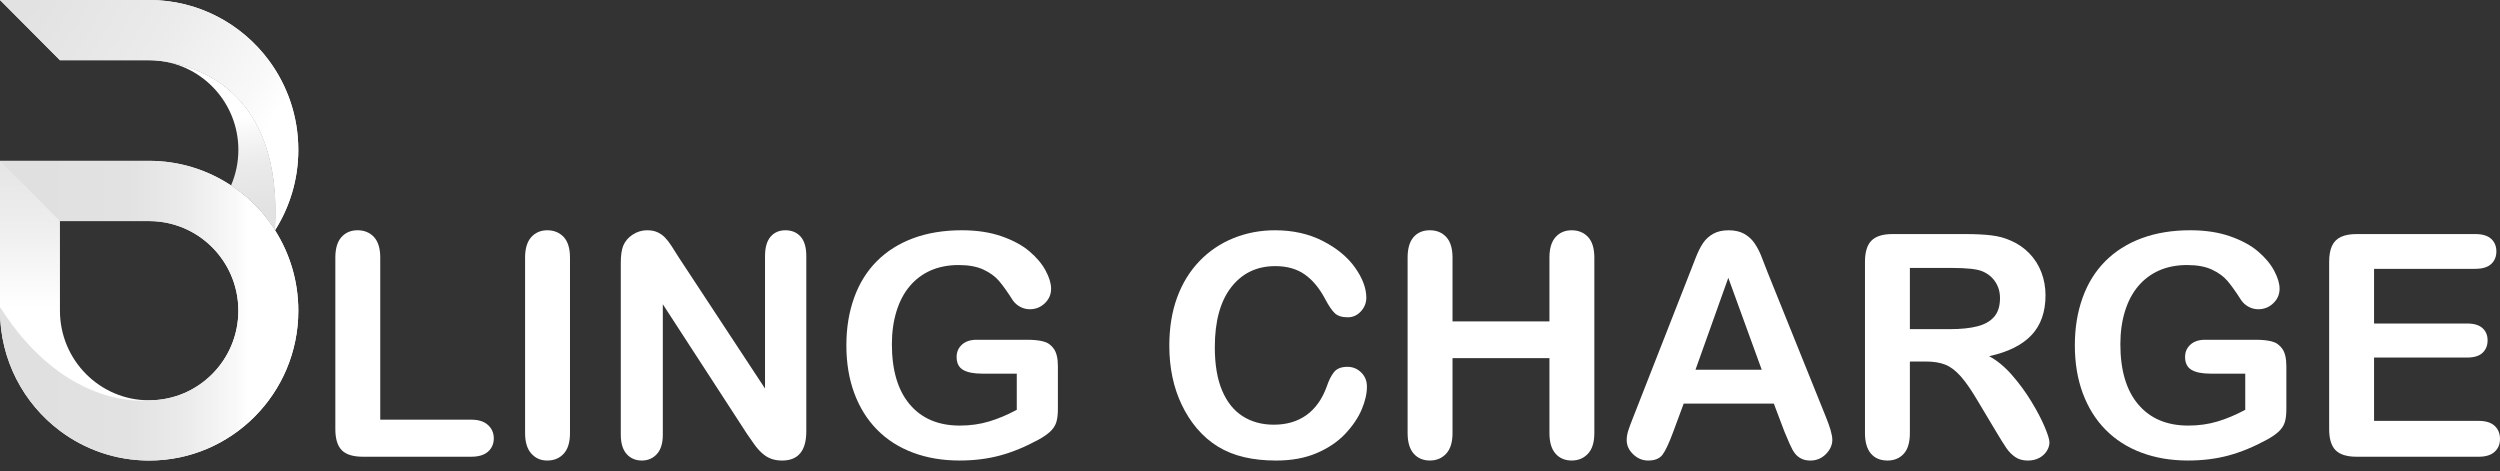 <svg width="228" height="43" viewBox="0 0 228 43" fill="none" xmlns="http://www.w3.org/2000/svg">
<rect x="0" y="0" width="228" height="43" fill="#333333" stroke="none"/>
<path d="M34.678 23.494V38.274H42.979C43.641 38.274 44.149 38.436 44.502 38.759C44.856 39.082 45.034 39.488 45.034 39.977C45.034 40.467 44.859 40.88 44.51 41.189C44.16 41.499 43.65 41.653 42.979 41.653H33.093C32.201 41.653 31.56 41.455 31.169 41.058C30.778 40.66 30.583 40.019 30.583 39.132V23.493C30.583 22.662 30.769 22.039 31.142 21.623C31.514 21.207 32.003 21 32.61 21C33.217 21 33.725 21.205 34.107 21.616C34.488 22.027 34.679 22.653 34.679 23.492L34.678 23.494Z" fill="white"/>
<path d="M47.888 39.493V23.494C47.888 22.663 48.076 22.04 48.453 21.624C48.83 21.209 49.317 21.001 49.915 21.001C50.512 21.001 51.029 21.206 51.411 21.617C51.792 22.028 51.983 22.654 51.983 23.494V39.493C51.983 40.333 51.792 40.961 51.411 41.376C51.03 41.792 50.531 42 49.915 42C49.298 42 48.841 41.79 48.46 41.369C48.079 40.949 47.888 40.323 47.888 39.493V39.493Z" fill="white"/>
<path d="M61.897 23.466L69.771 35.435V23.356C69.771 22.571 69.939 21.983 70.275 21.59C70.61 21.197 71.063 21.001 71.633 21.001C72.203 21.001 72.685 21.198 73.026 21.59C73.366 21.983 73.535 22.571 73.535 23.356V39.328C73.535 41.11 72.8 42.001 71.329 42.001C70.961 42.001 70.631 41.948 70.336 41.841C70.042 41.735 69.767 41.566 69.509 41.335C69.251 41.105 69.012 40.834 68.792 40.525C68.571 40.216 68.35 39.9 68.13 39.576L60.449 27.747V39.645C60.449 40.421 60.27 41.008 59.912 41.404C59.553 41.802 59.094 42 58.533 42C57.972 42 57.489 41.799 57.14 41.397C56.791 40.995 56.616 40.411 56.616 39.645V23.978C56.616 23.313 56.689 22.791 56.837 22.413C57.011 21.997 57.301 21.658 57.705 21.395C58.11 21.132 58.546 21 59.015 21C59.383 21 59.697 21.06 59.96 21.18C60.222 21.3 60.452 21.462 60.649 21.665C60.847 21.868 61.049 22.131 61.256 22.454C61.463 22.777 61.676 23.114 61.897 23.465V23.466H61.897Z" fill="white"/>
<path d="M96.48 33.398V37.29C96.48 37.808 96.429 38.22 96.328 38.53C96.227 38.839 96.041 39.118 95.77 39.368C95.499 39.617 95.152 39.857 94.729 40.088C93.507 40.753 92.33 41.238 91.199 41.542C90.069 41.847 88.837 41.999 87.504 41.999C85.95 41.999 84.534 41.759 83.257 41.279C81.979 40.799 80.89 40.102 79.989 39.188C79.088 38.273 78.396 37.165 77.913 35.863C77.431 34.561 77.189 33.107 77.189 31.5C77.189 29.894 77.424 28.476 77.893 27.164C78.362 25.853 79.051 24.741 79.961 23.826C80.871 22.912 81.979 22.212 83.284 21.727C84.59 21.242 86.07 21 87.725 21C89.085 21 90.289 21.182 91.338 21.547C92.386 21.912 93.236 22.371 93.888 22.925C94.541 23.48 95.033 24.065 95.364 24.684C95.695 25.303 95.86 25.852 95.86 26.333C95.86 26.85 95.669 27.291 95.288 27.656C94.906 28.021 94.449 28.203 93.915 28.203C93.622 28.203 93.339 28.134 93.067 27.995C92.796 27.857 92.568 27.662 92.385 27.413C91.88 26.619 91.452 26.018 91.103 25.612C90.754 25.206 90.282 24.864 89.689 24.587C89.096 24.31 88.34 24.171 87.421 24.171C86.502 24.171 85.628 24.335 84.884 24.663C84.14 24.991 83.503 25.467 82.975 26.09C82.446 26.713 82.041 27.477 81.761 28.383C81.481 29.288 81.34 30.29 81.34 31.388C81.34 33.771 81.885 35.604 82.975 36.888C84.064 38.171 85.583 38.813 87.532 38.813C88.478 38.813 89.368 38.689 90.2 38.439C91.032 38.19 91.875 37.835 92.73 37.373V34.076H89.559C88.796 34.076 88.219 33.961 87.828 33.73C87.437 33.499 87.243 33.107 87.243 32.553C87.243 32.1 87.406 31.726 87.732 31.43C88.058 31.135 88.502 30.987 89.062 30.987H93.709C94.279 30.987 94.762 31.038 95.157 31.14C95.552 31.241 95.871 31.467 96.115 31.819C96.359 32.169 96.48 32.696 96.48 33.397V33.398Z" fill="white"/>
<path d="M124.665 35.241C124.665 35.887 124.506 36.587 124.189 37.34C123.872 38.092 123.373 38.831 122.693 39.556C122.012 40.281 121.143 40.869 120.086 41.322C119.029 41.774 117.798 42.001 116.391 42.001C115.324 42.001 114.355 41.9 113.481 41.696C112.608 41.493 111.815 41.177 111.103 40.747C110.39 40.318 109.736 39.752 109.137 39.05C108.604 38.413 108.149 37.699 107.772 36.91C107.395 36.12 107.112 35.278 106.924 34.382C106.736 33.486 106.641 32.535 106.641 31.529C106.641 29.894 106.878 28.431 107.351 27.138C107.824 25.845 108.502 24.739 109.385 23.82C110.267 22.901 111.302 22.202 112.488 21.721C113.674 21.241 114.938 21.001 116.28 21.001C117.917 21.001 119.373 21.328 120.651 21.984C121.929 22.64 122.907 23.45 123.588 24.415C124.268 25.38 124.608 26.292 124.608 27.151C124.608 27.622 124.443 28.037 124.112 28.398C123.781 28.758 123.381 28.938 122.912 28.938C122.388 28.938 121.995 28.813 121.733 28.564C121.471 28.314 121.179 27.885 120.857 27.276C120.324 26.269 119.697 25.517 118.975 25.018C118.254 24.519 117.364 24.27 116.307 24.27C114.625 24.27 113.285 24.912 112.287 26.195C111.29 27.479 110.791 29.303 110.791 31.667C110.791 33.246 111.011 34.56 111.453 35.608C111.894 36.656 112.519 37.438 113.328 37.956C114.137 38.473 115.083 38.732 116.168 38.732C117.345 38.732 118.34 38.438 119.153 37.852C119.967 37.265 120.58 36.404 120.994 35.268C121.169 34.733 121.385 34.296 121.642 33.96C121.9 33.622 122.314 33.454 122.884 33.454C123.371 33.454 123.789 33.624 124.138 33.966C124.487 34.308 124.662 34.732 124.662 35.241H124.665Z" fill="white"/>
<path d="M132.47 23.494V29.312H141.309V23.494C141.309 22.663 141.495 22.04 141.867 21.624C142.239 21.209 142.729 21.001 143.336 21.001C143.943 21.001 144.45 21.206 144.832 21.617C145.213 22.028 145.404 22.654 145.404 23.494V39.492C145.404 40.333 145.211 40.961 144.825 41.376C144.439 41.791 143.943 41.999 143.336 41.999C142.729 41.999 142.228 41.789 141.86 41.369C141.493 40.949 141.309 40.323 141.309 39.492V32.663H132.47V39.492C132.47 40.333 132.277 40.961 131.89 41.376C131.505 41.791 131.008 41.999 130.401 41.999C129.794 41.999 129.293 41.789 128.926 41.369C128.558 40.949 128.374 40.323 128.374 39.492V23.494C128.374 22.662 128.555 22.039 128.919 21.623C129.282 21.208 129.776 21 130.401 21C131.026 21 131.515 21.205 131.897 21.616C132.279 22.027 132.47 22.653 132.47 23.493V23.494Z" fill="white"/>
<path d="M162.737 39.355L161.772 36.806H153.553L152.588 39.41C152.211 40.426 151.89 41.112 151.623 41.467C151.356 41.822 150.919 42.001 150.313 42.001C149.798 42.001 149.343 41.812 148.948 41.433C148.552 41.054 148.355 40.625 148.355 40.145C148.355 39.868 148.4 39.582 148.492 39.286C148.584 38.991 148.736 38.58 148.948 38.054L154.118 24.866C154.266 24.488 154.443 24.033 154.65 23.502C154.857 22.971 155.077 22.53 155.311 22.179C155.546 21.828 155.853 21.544 156.235 21.327C156.617 21.11 157.088 21.002 157.649 21.002C158.21 21.002 158.694 21.11 159.076 21.327C159.457 21.544 159.765 21.823 160 22.165C160.235 22.507 160.432 22.874 160.593 23.266C160.754 23.659 160.958 24.183 161.206 24.839L166.488 37.943C166.901 38.94 167.108 39.665 167.108 40.118C167.108 40.571 166.913 41.02 166.522 41.413C166.132 41.806 165.661 42.002 165.109 42.002C164.788 42.002 164.512 41.944 164.281 41.828C164.052 41.713 163.858 41.556 163.702 41.357C163.546 41.159 163.378 40.854 163.199 40.443C163.019 40.032 162.865 39.67 162.737 39.356V39.355ZM154.629 33.717H160.669L157.621 25.337L154.629 33.717Z" fill="white"/>
<path d="M175.615 32.969H174.181V39.493C174.181 40.352 173.993 40.985 173.616 41.391C173.239 41.797 172.747 42 172.141 42C171.488 42 170.983 41.788 170.624 41.363C170.265 40.938 170.086 40.315 170.086 39.493V23.869C170.086 22.982 170.284 22.34 170.679 21.943C171.075 21.546 171.713 21.347 172.596 21.347H179.256C180.176 21.347 180.962 21.387 181.615 21.465C182.267 21.544 182.856 21.703 183.38 21.943C184.014 22.211 184.575 22.594 185.062 23.093C185.549 23.591 185.919 24.171 186.172 24.831C186.425 25.491 186.551 26.191 186.551 26.93C186.551 28.444 186.126 29.654 185.276 30.559C184.426 31.464 183.137 32.106 181.408 32.485C182.134 32.872 182.829 33.445 183.49 34.203C184.152 34.96 184.743 35.765 185.262 36.62C185.782 37.474 186.186 38.245 186.475 38.933C186.765 39.621 186.91 40.095 186.91 40.353C186.91 40.611 186.825 40.887 186.654 41.15C186.484 41.412 186.252 41.62 185.958 41.773C185.664 41.925 185.324 42.002 184.937 42.002C184.477 42.002 184.092 41.893 183.779 41.676C183.467 41.459 183.198 41.184 182.973 40.852C182.748 40.519 182.442 40.03 182.056 39.383L180.415 36.64C179.826 35.634 179.3 34.867 178.836 34.341C178.372 33.815 177.9 33.455 177.422 33.261C176.945 33.067 176.342 32.97 175.616 32.97V32.969H175.615ZM177.959 24.436H174.181V30.018H177.849C178.833 30.018 179.66 29.932 180.331 29.761C181.002 29.591 181.515 29.299 181.869 28.889C182.222 28.478 182.4 27.912 182.4 27.192C182.4 26.628 182.257 26.132 181.972 25.703C181.687 25.273 181.292 24.953 180.786 24.74C180.309 24.537 179.366 24.435 177.959 24.435H177.959V24.436Z" fill="white"/>
<path d="M208.516 33.398V37.29C208.516 37.808 208.466 38.22 208.365 38.53C208.264 38.839 208.077 39.118 207.806 39.368C207.535 39.617 207.189 39.857 206.765 40.088C205.543 40.753 204.366 41.238 203.236 41.542C202.105 41.847 200.873 41.999 199.54 41.999C197.986 41.999 196.571 41.759 195.293 41.279C194.015 40.799 192.926 40.102 192.025 39.188C191.124 38.273 190.432 37.165 189.95 35.863C189.468 34.561 189.226 33.107 189.226 31.5C189.226 29.894 189.461 28.476 189.929 27.164C190.398 25.853 191.087 24.741 191.997 23.826C192.907 22.912 194.015 22.212 195.321 21.727C196.626 21.242 198.106 21 199.761 21C201.122 21 202.326 21.182 203.374 21.547C204.422 21.912 205.272 22.371 205.925 22.925C206.578 23.48 207.07 24.065 207.4 24.684C207.731 25.303 207.897 25.852 207.897 26.333C207.897 26.85 207.706 27.291 207.324 27.656C206.943 28.021 206.486 28.203 205.952 28.203C205.658 28.203 205.375 28.134 205.104 27.995C204.832 27.857 204.605 27.662 204.421 27.413C203.916 26.619 203.488 26.018 203.139 25.612C202.79 25.206 202.319 24.864 201.726 24.587C201.133 24.31 200.377 24.171 199.458 24.171C198.539 24.171 197.665 24.335 196.921 24.663C196.176 24.991 195.539 25.467 195.011 26.09C194.482 26.713 194.078 27.477 193.797 28.383C193.517 29.288 193.377 30.29 193.377 31.388C193.377 33.771 193.921 35.604 195.011 36.888C196.1 38.171 197.619 38.813 199.568 38.813C200.515 38.813 201.404 38.689 202.236 38.439C203.068 38.19 203.911 37.835 204.767 37.373V34.076H201.595C200.832 34.076 200.255 33.961 199.865 33.73C199.474 33.499 199.279 33.107 199.279 32.553C199.279 32.1 199.442 31.726 199.768 31.43C200.094 31.135 200.538 30.987 201.099 30.987H205.745C206.315 30.987 206.798 31.038 207.193 31.14C207.588 31.241 207.907 31.467 208.151 31.819C208.395 32.169 208.516 32.696 208.516 33.397V33.398Z" fill="white"/>
<path d="M225.739 24.519H216.514V29.505H225.008C225.634 29.505 226.1 29.646 226.408 29.928C226.716 30.209 226.869 30.581 226.869 31.043C226.869 31.505 226.718 31.88 226.414 32.172C226.111 32.462 225.642 32.608 225.008 32.608H216.514V38.384H226.055C226.699 38.384 227.184 38.534 227.51 38.835C227.836 39.135 227.999 39.534 227.999 40.033C227.999 40.532 227.836 40.903 227.51 41.203C227.184 41.504 226.698 41.654 226.055 41.654H214.928C214.036 41.654 213.395 41.455 213.004 41.058C212.613 40.661 212.419 40.019 212.419 39.132V23.867C212.419 23.276 212.506 22.794 212.68 22.42C212.855 22.046 213.129 21.773 213.501 21.603C213.873 21.432 214.349 21.346 214.928 21.346H225.738C226.391 21.346 226.876 21.491 227.193 21.782C227.51 22.073 227.669 22.454 227.669 22.925C227.669 23.396 227.51 23.791 227.193 24.081C226.876 24.372 226.391 24.517 225.738 24.517V24.519H225.739Z" fill="white"/>
<path d="M14.373 5.53C14.262 5.519 14.161 5.512 14.072 5.506C14.172 5.512 14.273 5.52 14.373 5.53Z" fill="url(#paint0_linear_21_3915)"/>
<path d="M13.603 5.492C13.734 5.492 13.864 5.496 13.993 5.502C13.744 5.489 13.603 5.492 13.603 5.492Z" fill="url(#paint1_linear_21_3915)"/>
<path d="M14.473 5.54C18.558 5.976 21.739 9.447 21.739 13.665C21.739 14.819 21.5 15.917 21.07 16.912C22.395 17.788 23.559 18.889 24.506 20.162C24.708 20.434 24.899 20.714 25.081 21.001C25.888 7.761 17.282 5.821 14.473 5.54Z" fill="url(#paint2_linear_21_3915)"/>
<path d="M14.473 5.539C14.44 5.536 14.406 5.533 14.373 5.53C14.406 5.533 14.439 5.536 14.473 5.539Z" fill="url(#paint3_linear_21_3915)"/>
<path d="M14.072 5.506C14.045 5.505 14.019 5.503 13.993 5.502C14.018 5.503 14.044 5.505 14.072 5.506Z" fill="url(#paint4_linear_21_3915)"/>
<path d="M24.506 5.492C22.026 2.158 18.065 0 13.603 0H0L5.467 5.492H13.603C13.603 5.492 13.744 5.489 13.993 5.502C14.019 5.503 14.046 5.505 14.072 5.506C14.161 5.512 14.262 5.519 14.373 5.53C14.406 5.533 14.44 5.536 14.473 5.539C17.282 5.82 25.888 7.761 25.081 21.001C26.426 18.881 27.206 16.365 27.206 13.665C27.206 10.601 26.202 7.772 24.506 5.492Z" fill="url(#paint5_linear_21_3915)"/>
<path d="M27.206 13.665C27.206 10.601 26.202 7.772 24.506 5.492C22.026 2.158 18.065 0 13.603 0H0L5.467 5.492H13.603C13.603 5.492 13.744 5.489 13.993 5.502C14.019 5.503 14.046 5.505 14.072 5.506C14.161 5.512 14.262 5.519 14.373 5.53C14.406 5.533 14.44 5.536 14.473 5.539C17.282 5.82 25.888 7.761 25.081 21.001C26.426 18.881 27.206 16.365 27.206 13.665Z" fill="url(#paint6_linear_21_3915)"/>
<path d="M25.081 21.001C24.899 20.714 24.708 20.435 24.506 20.163C23.559 18.889 22.395 17.788 21.07 16.913C18.927 15.496 16.361 14.67 13.603 14.67H0V28.336C0 32.818 2.148 36.796 5.467 39.289C7.736 40.992 10.553 42.001 13.603 42.001C21.116 42.001 27.207 35.883 27.207 28.336C27.207 25.636 26.427 23.121 25.082 21.001H25.081ZM13.603 36.508C9.11 36.508 5.467 32.849 5.467 28.335V20.162H13.603C14.891 20.162 16.109 20.464 17.192 21C18.92 21.855 20.301 23.307 21.07 25.088C21.5 26.083 21.739 27.181 21.739 28.334C21.739 32.848 18.096 36.508 13.603 36.508V36.508Z" fill="url(#paint7_linear_21_3915)"/>
<path d="M5.467 39.288C7.736 40.991 10.553 42 13.603 42C21.116 42 27.207 35.882 27.207 28.335C27.207 25.635 26.427 23.12 25.082 21C24.9 20.713 24.708 20.434 24.506 20.162C23.559 18.888 22.395 17.787 21.071 16.912C18.927 15.495 16.361 14.669 13.604 14.669H0L5.467 20.162H13.603C14.892 20.162 16.11 20.464 17.193 21C18.92 21.854 20.302 23.306 21.071 25.087C21.5 26.083 21.739 27.18 21.739 28.334C21.739 32.848 18.097 36.507 13.603 36.507C13.603 36.507 6.104 37.603 0 28.005V28.335C0 32.817 2.148 36.795 5.467 39.288Z" fill="url(#paint8_linear_21_3915)"/>
<defs>
<linearGradient id="paint0_linear_21_3915" x1="25.555" y1="-9.224" x2="-0.938" y2="24.928" gradientUnits="userSpaceOnUse">
<stop offset="0.38" stop-color="white"/>
<stop offset="0.66" stop-color="#EEEEEE"/>
<stop offset="1" stop-color="#E0E0E0"/>
</linearGradient>
<linearGradient id="paint1_linear_21_3915" x1="25.279" y1="-9.438" x2="-1.213" y2="24.713" gradientUnits="userSpaceOnUse">
<stop offset="0.38" stop-color="white"/>
<stop offset="0.66" stop-color="#EEEEEE"/>
<stop offset="1" stop-color="#E0E0E0"/>
</linearGradient>
<linearGradient id="paint2_linear_21_3915" x1="18.557" y1="-0.645" x2="21.217" y2="25.714" gradientUnits="userSpaceOnUse">
<stop offset="0.44" stop-color="white"/>
<stop offset="0.48" stop-color="#F9F9F9"/>
<stop offset="0.6" stop-color="#EBEBEB"/>
<stop offset="0.76" stop-color="#E2E2E2"/>
<stop offset="1" stop-color="#E0E0E0"/>
</linearGradient>
<linearGradient id="paint3_linear_21_3915" x1="33.956" y1="-19.875" x2="-7.404" y2="33.443" gradientUnits="userSpaceOnUse">
<stop offset="0.38" stop-color="white"/>
<stop offset="0.66" stop-color="#EEEEEE"/>
<stop offset="1" stop-color="#E0E0E0"/>
</linearGradient>
<linearGradient id="paint4_linear_21_3915" x1="33.697" y1="-20.077" x2="-7.663" y2="33.242" gradientUnits="userSpaceOnUse">
<stop offset="0.38" stop-color="white"/>
<stop offset="0.66" stop-color="#EEEEEE"/>
<stop offset="1" stop-color="#E0E0E0"/>
</linearGradient>
<linearGradient id="paint5_linear_21_3915" x1="26.901" y1="-8.18" x2="0.408" y2="25.972" gradientUnits="userSpaceOnUse">
<stop offset="0.38" stop-color="white"/>
<stop offset="0.66" stop-color="#EEEEEE"/>
<stop offset="1" stop-color="#E0E0E0"/>
</linearGradient>
<linearGradient id="paint6_linear_21_3915" x1="34.09" y1="18.245" x2="-13.474" y2="-10.132" gradientUnits="userSpaceOnUse">
<stop offset="0.21" stop-color="white"/>
<stop offset="0.26" stop-color="#F9F9F9"/>
<stop offset="0.44" stop-color="#EBEBEB"/>
<stop offset="0.65" stop-color="#E2E2E2"/>
<stop offset="1" stop-color="#E0E0E0"/>
</linearGradient>
<linearGradient id="paint7_linear_21_3915" x1="13.603" y1="41.825" x2="13.603" y2="11.451" gradientUnits="userSpaceOnUse">
<stop offset="0.45" stop-color="white"/>
<stop offset="0.7" stop-color="#EEEEEE"/>
<stop offset="1" stop-color="#E0E0E0"/>
</linearGradient>
<linearGradient id="paint8_linear_21_3915" x1="29.839" y1="28.335" x2="3.109" y2="28.335" gradientUnits="userSpaceOnUse">
<stop offset="0.27" stop-color="white"/>
<stop offset="0.31" stop-color="#F9F9F9"/>
<stop offset="0.48" stop-color="#EBEBEB"/>
<stop offset="0.68" stop-color="#E2E2E2"/>
<stop offset="1" stop-color="#E0E0E0"/>
</linearGradient>
</defs>
</svg>
